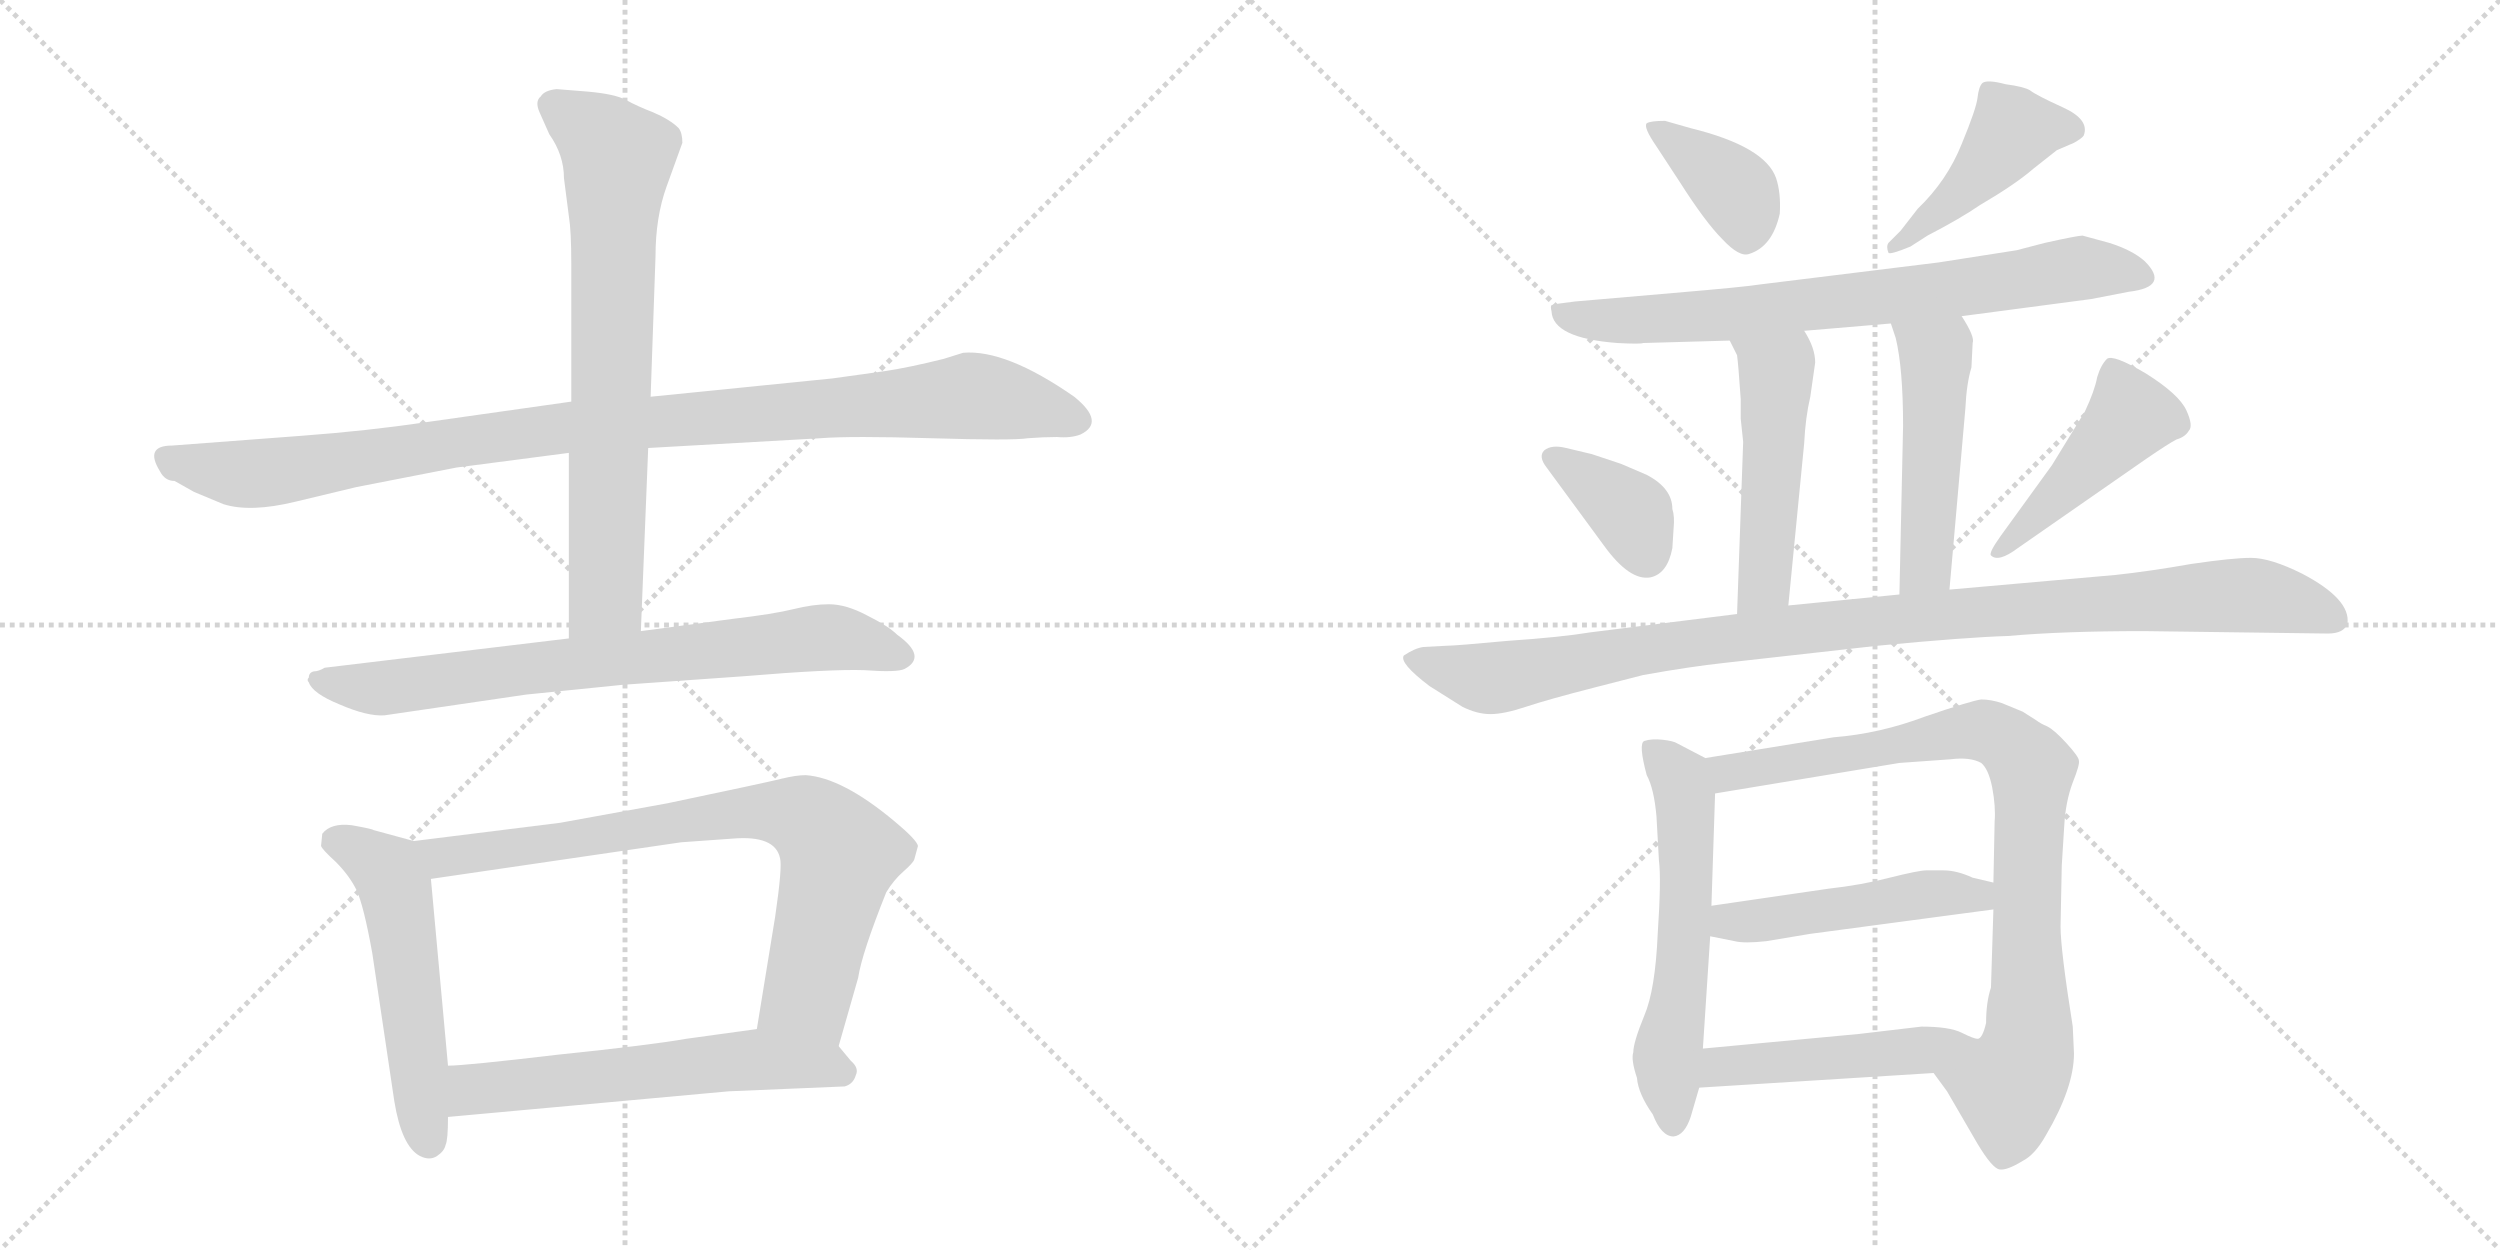 <svg version="1.1" viewBox="0 0 2048 1024" xmlns="http://www.w3.org/2000/svg">
  <g stroke="lightgray" stroke-dasharray="1,1" stroke-width="1" transform="scale(4, 4)">
    <line x1="0" y1="0" x2="256" y2="256"></line>
    <line x1="256" y1="0" x2="0" y2="256"></line>
    <line x1="128" y1="0" x2="128" y2="256"></line>
    <line x1="0" y1="128" x2="256" y2="128"></line>
    <line x1="256" y1="0" x2="512" y2="256"></line>
    <line x1="512" y1="0" x2="256" y2="256"></line>
    <line x1="384" y1="0" x2="384" y2="256"></line>
    <line x1="256" y1="128" x2="512" y2="128"></line>
  </g>
<g transform="scale(1, -1) translate(0, -850)">
   <style type="text/css">
    @keyframes keyframes0 {
      from {
       stroke: black;
       stroke-dashoffset: 1004;
       stroke-width: 128;
       }
       77% {
       animation-timing-function: step-end;
       stroke: black;
       stroke-dashoffset: 0;
       stroke-width: 128;
       }
       to {
       stroke: black;
       stroke-width: 1024;
       }
       }
       #make-me-a-hanzi-animation-0 {
         animation: keyframes0 1.067s both;
         animation-delay: 0s;
         animation-timing-function: linear;
       }
    @keyframes keyframes1 {
      from {
       stroke: black;
       stroke-dashoffset: 719;
       stroke-width: 128;
       }
       70% {
       animation-timing-function: step-end;
       stroke: black;
       stroke-dashoffset: 0;
       stroke-width: 128;
       }
       to {
       stroke: black;
       stroke-width: 1024;
       }
       }
       #make-me-a-hanzi-animation-1 {
         animation: keyframes1 0.835s both;
         animation-delay: 1.067s;
         animation-timing-function: linear;
       }
    @keyframes keyframes2 {
      from {
       stroke: black;
       stroke-dashoffset: 734;
       stroke-width: 128;
       }
       70% {
       animation-timing-function: step-end;
       stroke: black;
       stroke-dashoffset: 0;
       stroke-width: 128;
       }
       to {
       stroke: black;
       stroke-width: 1024;
       }
       }
       #make-me-a-hanzi-animation-2 {
         animation: keyframes2 0.847s both;
         animation-delay: 1.902s;
         animation-timing-function: linear;
       }
    @keyframes keyframes3 {
      from {
       stroke: black;
       stroke-dashoffset: 530;
       stroke-width: 128;
       }
       63% {
       animation-timing-function: step-end;
       stroke: black;
       stroke-dashoffset: 0;
       stroke-width: 128;
       }
       to {
       stroke: black;
       stroke-width: 1024;
       }
       }
       #make-me-a-hanzi-animation-3 {
         animation: keyframes3 0.681s both;
         animation-delay: 2.75s;
         animation-timing-function: linear;
       }
    @keyframes keyframes4 {
      from {
       stroke: black;
       stroke-dashoffset: 772;
       stroke-width: 128;
       }
       72% {
       animation-timing-function: step-end;
       stroke: black;
       stroke-dashoffset: 0;
       stroke-width: 128;
       }
       to {
       stroke: black;
       stroke-width: 1024;
       }
       }
       #make-me-a-hanzi-animation-4 {
         animation: keyframes4 0.878s both;
         animation-delay: 3.431s;
         animation-timing-function: linear;
       }
    @keyframes keyframes5 {
      from {
       stroke: black;
       stroke-dashoffset: 582;
       stroke-width: 128;
       }
       65% {
       animation-timing-function: step-end;
       stroke: black;
       stroke-dashoffset: 0;
       stroke-width: 128;
       }
       to {
       stroke: black;
       stroke-width: 1024;
       }
       }
       #make-me-a-hanzi-animation-5 {
         animation: keyframes5 0.724s both;
         animation-delay: 4.309s;
         animation-timing-function: linear;
       }
    @keyframes keyframes6 {
      from {
       stroke: black;
       stroke-dashoffset: 376;
       stroke-width: 128;
       }
       55% {
       animation-timing-function: step-end;
       stroke: black;
       stroke-dashoffset: 0;
       stroke-width: 128;
       }
       to {
       stroke: black;
       stroke-width: 1024;
       }
       }
       #make-me-a-hanzi-animation-6 {
         animation: keyframes6 0.556s both;
         animation-delay: 5.033s;
         animation-timing-function: linear;
       }
    @keyframes keyframes7 {
      from {
       stroke: black;
       stroke-dashoffset: 443;
       stroke-width: 128;
       }
       59% {
       animation-timing-function: step-end;
       stroke: black;
       stroke-dashoffset: 0;
       stroke-width: 128;
       }
       to {
       stroke: black;
       stroke-width: 1024;
       }
       }
       #make-me-a-hanzi-animation-7 {
         animation: keyframes7 0.611s both;
         animation-delay: 5.589s;
         animation-timing-function: linear;
       }
    @keyframes keyframes8 {
      from {
       stroke: black;
       stroke-dashoffset: 737;
       stroke-width: 128;
       }
       71% {
       animation-timing-function: step-end;
       stroke: black;
       stroke-dashoffset: 0;
       stroke-width: 128;
       }
       to {
       stroke: black;
       stroke-width: 1024;
       }
       }
       #make-me-a-hanzi-animation-8 {
         animation: keyframes8 0.85s both;
         animation-delay: 6.199s;
         animation-timing-function: linear;
       }
    @keyframes keyframes9 {
      from {
       stroke: black;
       stroke-dashoffset: 490;
       stroke-width: 128;
       }
       61% {
       animation-timing-function: step-end;
       stroke: black;
       stroke-dashoffset: 0;
       stroke-width: 128;
       }
       to {
       stroke: black;
       stroke-width: 1024;
       }
       }
       #make-me-a-hanzi-animation-9 {
         animation: keyframes9 0.649s both;
         animation-delay: 7.049s;
         animation-timing-function: linear;
       }
    @keyframes keyframes10 {
      from {
       stroke: black;
       stroke-dashoffset: 485;
       stroke-width: 128;
       }
       61% {
       animation-timing-function: step-end;
       stroke: black;
       stroke-dashoffset: 0;
       stroke-width: 128;
       }
       to {
       stroke: black;
       stroke-width: 1024;
       }
       }
       #make-me-a-hanzi-animation-10 {
         animation: keyframes10 0.645s both;
         animation-delay: 7.698s;
         animation-timing-function: linear;
       }
    @keyframes keyframes11 {
      from {
       stroke: black;
       stroke-dashoffset: 371;
       stroke-width: 128;
       }
       55% {
       animation-timing-function: step-end;
       stroke: black;
       stroke-dashoffset: 0;
       stroke-width: 128;
       }
       to {
       stroke: black;
       stroke-width: 1024;
       }
       }
       #make-me-a-hanzi-animation-11 {
         animation: keyframes11 0.552s both;
         animation-delay: 8.342s;
         animation-timing-function: linear;
       }
    @keyframes keyframes12 {
      from {
       stroke: black;
       stroke-dashoffset: 455;
       stroke-width: 128;
       }
       60% {
       animation-timing-function: step-end;
       stroke: black;
       stroke-dashoffset: 0;
       stroke-width: 128;
       }
       to {
       stroke: black;
       stroke-width: 1024;
       }
       }
       #make-me-a-hanzi-animation-12 {
         animation: keyframes12 0.62s both;
         animation-delay: 8.894s;
         animation-timing-function: linear;
       }
    @keyframes keyframes13 {
      from {
       stroke: black;
       stroke-dashoffset: 1022;
       stroke-width: 128;
       }
       77% {
       animation-timing-function: step-end;
       stroke: black;
       stroke-dashoffset: 0;
       stroke-width: 128;
       }
       to {
       stroke: black;
       stroke-width: 1024;
       }
       }
       #make-me-a-hanzi-animation-13 {
         animation: keyframes13 1.082s both;
         animation-delay: 9.515s;
         animation-timing-function: linear;
       }
    @keyframes keyframes14 {
      from {
       stroke: black;
       stroke-dashoffset: 573;
       stroke-width: 128;
       }
       65% {
       animation-timing-function: step-end;
       stroke: black;
       stroke-dashoffset: 0;
       stroke-width: 128;
       }
       to {
       stroke: black;
       stroke-width: 1024;
       }
       }
       #make-me-a-hanzi-animation-14 {
         animation: keyframes14 0.716s both;
         animation-delay: 10.596s;
         animation-timing-function: linear;
       }
    @keyframes keyframes15 {
      from {
       stroke: black;
       stroke-dashoffset: 850;
       stroke-width: 128;
       }
       73% {
       animation-timing-function: step-end;
       stroke: black;
       stroke-dashoffset: 0;
       stroke-width: 128;
       }
       to {
       stroke: black;
       stroke-width: 1024;
       }
       }
       #make-me-a-hanzi-animation-15 {
         animation: keyframes15 0.942s both;
         animation-delay: 11.313s;
         animation-timing-function: linear;
       }
    @keyframes keyframes16 {
      from {
       stroke: black;
       stroke-dashoffset: 479;
       stroke-width: 128;
       }
       61% {
       animation-timing-function: step-end;
       stroke: black;
       stroke-dashoffset: 0;
       stroke-width: 128;
       }
       to {
       stroke: black;
       stroke-width: 1024;
       }
       }
       #make-me-a-hanzi-animation-16 {
         animation: keyframes16 0.64s both;
         animation-delay: 12.254s;
         animation-timing-function: linear;
       }
    @keyframes keyframes17 {
      from {
       stroke: black;
       stroke-dashoffset: 475;
       stroke-width: 128;
       }
       61% {
       animation-timing-function: step-end;
       stroke: black;
       stroke-dashoffset: 0;
       stroke-width: 128;
       }
       to {
       stroke: black;
       stroke-width: 1024;
       }
       }
       #make-me-a-hanzi-animation-17 {
         animation: keyframes17 0.637s both;
         animation-delay: 12.894s;
         animation-timing-function: linear;
       }
</style>
<path d="M 468.0 521.0 L 348.0 504.0 Q 301.0 497.0 247.0 493.0 L 141.0 485.0 Q 118.0 485.0 131.0 464.0 Q 135.0 456.0 143.0 456.0 L 159.0 447.0 L 183.0 437.0 Q 205.0 430.0 242.0 439.0 L 292.0 451.0 L 374.0 467.0 L 466.0 479.0 L 531.0 483.0 L 672.0 491.0 Q 697.0 493.0 763.0 491.0 Q 830.0 489.0 842.0 491.0 Q 855.0 492.0 866.0 492.0 Q 877.0 491.0 885.0 494.0 Q 906.0 504.0 880.0 525.0 Q 824.0 564.0 789.0 561.0 L 773.0 556.0 Q 745.0 549.0 725.0 546.0 L 682.0 540.0 L 533.0 525.0 L 468.0 521.0 Z" fill="lightgray"></path> 
<path d="M 481.0 775.0 L 456.0 777.0 Q 446.0 776.0 443.0 771.0 Q 438.0 767.0 442.0 758.0 L 450.0 740.0 Q 462.0 723.0 462.0 704.0 L 466.0 673.0 Q 468.0 661.0 468.0 634.0 L 468.0 521.0 L 466.0 479.0 L 466.0 327.0 C 466.0 297.0 524.0 303.0 525.0 333.0 L 531.0 483.0 L 533.0 525.0 L 537.0 640.0 Q 537.0 672.0 546.0 697.0 L 559.0 733.0 Q 559.0 741.0 556.0 745.0 Q 549.0 752.0 535.0 758.0 Q 522.0 763.0 513.0 768.0 Q 504.0 773.0 481.0 775.0 Z" fill="lightgray"></path> 
<path d="M 466.0 327.0 L 266.0 303.0 Q 261.0 300.0 257.0 300.0 Q 253.0 299.0 253.0 295.0 Q 251.0 293.0 253.0 291.0 Q 256.0 282.0 278.0 273.0 Q 301.0 263.0 315.0 264.0 L 431.0 281.0 L 510.0 289.0 L 609.0 296.0 Q 681.0 302.0 708.0 301.0 Q 735.0 299.0 741.0 302.0 Q 760.0 312.0 735.0 330.0 Q 728.0 337.0 710.0 346.0 Q 693.0 355.0 679.0 355.0 Q 666.0 355.0 650.0 351.0 Q 634.0 347.0 600.0 343.0 L 525.0 333.0 L 466.0 327.0 Z" fill="lightgray"></path> 
<path d="M 339.0 161.0 L 306.0 170.0 Q 305.0 171.0 288.0 174.0 Q 271.0 176.0 264.0 167.0 L 263.0 157.0 Q 264.0 154.0 275.0 144.0 Q 286.0 133.0 292.0 121.0 Q 298.0 108.0 305.0 69.0 L 323.0 -52.0 Q 329.0 -89.0 344.0 -97.0 Q 352.0 -101.0 358.0 -97.0 Q 364.0 -93.0 365.0 -88.0 Q 367.0 -84.0 367.0 -65.0 L 367.0 -23.0 L 353.0 130.0 C 350.0 158.0 350.0 158.0 339.0 161.0 Z" fill="lightgray"></path> 
<path d="M 749.0 146.0 L 752.0 157.0 Q 751.0 162.0 733.0 177.0 Q 690.0 213.0 660.0 215.0 Q 652.0 215.0 640.0 212.0 Q 628.0 209.0 547.0 192.0 L 459.0 176.0 L 339.0 161.0 C 309.0 157.0 323.0 126.0 353.0 130.0 L 558.0 160.0 L 600.0 163.0 Q 635.0 166.0 639.0 147.0 Q 641.0 140.0 635.0 99.0 L 620.0 7.0 C 615.0 -23.0 679.0 -36.0 687.0 -7.0 L 703.0 49.0 Q 706.0 69.0 726.0 119.0 Q 732.0 129.0 740.0 136.0 Q 748.0 143.0 749.0 146.0 Z" fill="lightgray"></path> 
<path d="M 367.0 -65.0 L 597.0 -44.0 L 692.0 -40.0 Q 699.0 -38.0 701.0 -31.0 Q 704.0 -25.0 697.0 -19.0 L 687.0 -7.0 C 670.0 14.0 650.0 11.0 620.0 7.0 L 562.0 -1.0 Q 534.0 -6.0 457.0 -14.0 Q 381.0 -23.0 367.0 -23.0 C 337.0 -25.0 337.0 -68.0 367.0 -65.0 Z" fill="lightgray"></path> 
<path d="M 1357.0 730.0 L 1376.0 701.0 Q 1397.0 668.0 1411.0 654.0 Q 1425.0 639.0 1433.0 642.0 Q 1452.0 648.0 1458.0 675.0 Q 1459.0 692.0 1455.0 704.0 Q 1446.0 730.0 1385.0 745.0 L 1364.0 751.0 Q 1352.0 751.0 1349.0 749.0 Q 1346.0 746.0 1357.0 730.0 Z" fill="lightgray"></path> 
<path d="M 1565.0 648.0 L 1579.0 657.0 Q 1606.0 671.0 1622.0 682.0 Q 1651.0 699.0 1666.0 712.0 L 1685.0 727.0 L 1699.0 733.0 Q 1706.0 737.0 1707.0 739.0 Q 1712.0 752.0 1690.0 762.0 Q 1668.0 772.0 1663.0 776.0 Q 1658.0 779.0 1643.0 781.0 Q 1628.0 785.0 1624.0 782.0 Q 1621.0 779.0 1620.0 770.0 Q 1619.0 761.0 1607.0 732.0 Q 1595.0 702.0 1571.0 679.0 L 1557.0 661.0 L 1547.0 651.0 Q 1545.0 648.0 1547.0 643.0 Q 1548.0 641.0 1565.0 648.0 Z" fill="lightgray"></path> 
<path d="M 1607.0 591.0 L 1713.0 605.0 L 1744.0 611.0 Q 1778.0 615.0 1757.0 636.0 Q 1747.0 645.0 1728.0 651.0 L 1706.0 657.0 Q 1702.0 657.0 1675.0 651.0 L 1652.0 645.0 L 1588.0 635.0 L 1442.0 617.0 Q 1430.0 615.0 1371.0 610.0 L 1290.0 603.0 Q 1273.0 601.0 1271.0 600.0 Q 1270.0 599.0 1271.0 595.0 Q 1272.0 573.0 1325.0 569.0 Q 1344.0 568.0 1346.0 569.0 L 1417.0 571.0 L 1478.0 579.0 L 1549.0 585.0 L 1607.0 591.0 Z" fill="lightgray"></path> 
<path d="M 1417.0 571.0 L 1423.0 559.0 Q 1424.0 552.0 1426.0 523.0 L 1426.0 507.0 L 1428.0 488.0 L 1423.0 347.0 C 1422.0 317.0 1462.0 324.0 1465.0 354.0 L 1478.0 487.0 Q 1479.0 508.0 1483.0 525.0 L 1487.0 553.0 Q 1487.0 565.0 1478.0 579.0 C 1463.0 605.0 1404.0 598.0 1417.0 571.0 Z" fill="lightgray"></path> 
<path d="M 1615.0 549.0 L 1616.0 569.0 Q 1618.0 574.0 1607.0 591.0 C 1591.0 617.0 1540.0 613.0 1549.0 585.0 L 1553.0 573.0 Q 1559.0 548.0 1559.0 501.0 L 1556.0 363.0 C 1555.0 333.0 1594.0 337.0 1597.0 367.0 L 1610.0 515.0 Q 1611.0 536.0 1615.0 549.0 Z" fill="lightgray"></path> 
<path d="M 1267.0 467.0 L 1314.0 403.0 Q 1335.0 374.0 1352.0 377.0 Q 1366.0 380.0 1370.0 401.0 L 1371.0 417.0 Q 1372.0 427.0 1370.0 433.0 Q 1370.0 450.0 1349.0 461.0 L 1328.0 470.0 L 1304.0 478.0 L 1283.0 483.0 Q 1271.0 486.0 1265.0 481.0 Q 1260.0 476.0 1267.0 467.0 Z" fill="lightgray"></path> 
<path d="M 1653.0 401.0 L 1758.0 474.0 Q 1777.0 487.0 1783.0 490.0 Q 1790.0 492.0 1793.0 497.0 Q 1797.0 501.0 1791.0 514.0 Q 1785.0 527.0 1758.0 544.0 Q 1731.0 560.0 1726.0 556.0 Q 1721.0 551.0 1718.0 541.0 Q 1716.0 530.0 1708.0 513.0 L 1681.0 469.0 L 1639.0 411.0 Q 1629.0 397.0 1631.0 395.0 Q 1637.0 389.0 1653.0 401.0 Z" fill="lightgray"></path> 
<path d="M 1423.0 347.0 L 1303.0 332.0 Q 1279.0 328.0 1235.0 325.0 Q 1192.0 321.0 1185.0 321.0 L 1166.0 320.0 Q 1159.0 319.0 1150.0 313.0 Q 1146.0 307.0 1171.0 288.0 L 1198.0 271.0 Q 1210.0 265.0 1221.0 265.0 Q 1232.0 265.0 1250.0 271.0 Q 1268.0 277.0 1307.0 287.0 L 1346.0 297.0 Q 1385.0 304.0 1413.0 307.0 L 1538.0 321.0 Q 1611.0 328.0 1645.0 329.0 Q 1690.0 333.0 1756.0 333.0 L 1907.0 331.0 Q 1920.0 331.0 1923.0 339.0 Q 1926.0 359.0 1886.0 380.0 Q 1860.0 393.0 1844.0 393.0 Q 1829.0 393.0 1795.0 388.0 Q 1761.0 382.0 1733.0 379.0 L 1597.0 367.0 L 1556.0 363.0 L 1465.0 354.0 L 1423.0 347.0 Z" fill="lightgray"></path> 
<path d="M 1357.0 181.0 L 1359.0 145.0 Q 1361.0 130.0 1358.0 85.0 Q 1356.0 39.0 1347.0 18.0 Q 1338.0 -4.0 1338.0 -12.0 Q 1336.0 -18.0 1341.0 -33.0 Q 1342.0 -46.0 1354.0 -63.0 Q 1361.0 -81.0 1371.0 -81.0 Q 1380.0 -80.0 1385.0 -65.0 L 1392.0 -41.0 L 1395.0 -9.0 L 1401.0 83.0 L 1402.0 108.0 L 1405.0 200.0 C 1406.0 224.0 1406.0 224.0 1397.0 229.0 L 1374.0 241.0 Q 1371.0 243.0 1362.0 244.0 Q 1353.0 245.0 1347.0 243.0 Q 1342.0 241.0 1349.0 215.0 Q 1355.0 204.0 1357.0 181.0 Z" fill="lightgray"></path> 
<path d="M 1584.0 -29.0 L 1595.0 -44.0 L 1620.0 -87.0 Q 1632.0 -107.0 1638.0 -108.0 Q 1644.0 -109.0 1657.0 -101.0 Q 1667.0 -96.0 1676.0 -80.0 Q 1699.0 -41.0 1699.0 -13.0 L 1698.0 9.0 Q 1688.0 72.0 1688.0 91.0 L 1689.0 141.0 L 1691.0 173.0 Q 1692.0 193.0 1698.0 209.0 Q 1704.0 224.0 1703.0 227.0 Q 1703.0 230.0 1693.0 241.0 Q 1683.0 252.0 1677.0 255.0 Q 1672.0 257.0 1668.0 260.0 L 1657.0 267.0 L 1640.0 274.0 Q 1631.0 277.0 1623.0 277.0 Q 1615.0 276.0 1577.0 263.0 Q 1540.0 249.0 1502.0 246.0 L 1397.0 229.0 C 1367.0 224.0 1375.0 195.0 1405.0 200.0 L 1556.0 225.0 L 1598.0 228.0 Q 1614.0 230.0 1623.0 225.0 Q 1629.0 220.0 1632.0 205.0 Q 1635.0 189.0 1634.0 177.0 L 1633.0 127.0 L 1633.0 105.0 L 1631.0 41.0 Q 1627.0 29.0 1627.0 12.0 Q 1624.0 -1.0 1620.0 -1.0 C 1609.0 -29.0 1568.0 -7.0 1584.0 -29.0 Z" fill="lightgray"></path> 
<path d="M 1483.0 85.0 L 1633.0 105.0 C 1663.0 109.0 1662.0 120.0 1633.0 127.0 L 1616.0 131.0 Q 1603.0 137.0 1592.0 137.0 L 1578.0 137.0 Q 1572.0 137.0 1548.0 131.0 Q 1525.0 125.0 1498.0 122.0 L 1402.0 108.0 C 1372.0 104.0 1372.0 89.0 1401.0 83.0 L 1421.0 79.0 Q 1429.0 77.0 1447.0 79.0 L 1483.0 85.0 Z" fill="lightgray"></path> 
<path d="M 1392.0 -41.0 L 1584.0 -29.0 C 1614.0 -27.0 1649.0 -10.0 1620.0 -1.0 Q 1617.0 -1.0 1607.0 4.0 Q 1597.0 9.0 1574.0 9.0 L 1523.0 3.0 L 1395.0 -9.0 C 1365.0 -12.0 1362.0 -43.0 1392.0 -41.0 Z" fill="lightgray"></path> 
      <clipPath id="make-me-a-hanzi-clip-0">
      <path d="M 468.0 521.0 L 348.0 504.0 Q 301.0 497.0 247.0 493.0 L 141.0 485.0 Q 118.0 485.0 131.0 464.0 Q 135.0 456.0 143.0 456.0 L 159.0 447.0 L 183.0 437.0 Q 205.0 430.0 242.0 439.0 L 292.0 451.0 L 374.0 467.0 L 466.0 479.0 L 531.0 483.0 L 672.0 491.0 Q 697.0 493.0 763.0 491.0 Q 830.0 489.0 842.0 491.0 Q 855.0 492.0 866.0 492.0 Q 877.0 491.0 885.0 494.0 Q 906.0 504.0 880.0 525.0 Q 824.0 564.0 789.0 561.0 L 773.0 556.0 Q 745.0 549.0 725.0 546.0 L 682.0 540.0 L 533.0 525.0 L 468.0 521.0 Z" fill="lightgray"></path>
      </clipPath>
      <path clip-path="url(#make-me-a-hanzi-clip-0)" d="M 137.0 474.0 L 203.0 461.0 L 463.0 500.0 L 787.0 525.0 L 878.0 509.0 " fill="none" id="make-me-a-hanzi-animation-0" stroke-dasharray="876 1752" stroke-linecap="round"></path>

      <clipPath id="make-me-a-hanzi-clip-1">
      <path d="M 481.0 775.0 L 456.0 777.0 Q 446.0 776.0 443.0 771.0 Q 438.0 767.0 442.0 758.0 L 450.0 740.0 Q 462.0 723.0 462.0 704.0 L 466.0 673.0 Q 468.0 661.0 468.0 634.0 L 468.0 521.0 L 466.0 479.0 L 466.0 327.0 C 466.0 297.0 524.0 303.0 525.0 333.0 L 531.0 483.0 L 533.0 525.0 L 537.0 640.0 Q 537.0 672.0 546.0 697.0 L 559.0 733.0 Q 559.0 741.0 556.0 745.0 Q 549.0 752.0 535.0 758.0 Q 522.0 763.0 513.0 768.0 Q 504.0 773.0 481.0 775.0 Z" fill="lightgray"></path>
      </clipPath>
      <path clip-path="url(#make-me-a-hanzi-clip-1)" d="M 454.0 764.0 L 506.0 721.0 L 496.0 360.0 L 473.0 335.0 " fill="none" id="make-me-a-hanzi-animation-1" stroke-dasharray="591 1182" stroke-linecap="round"></path>

      <clipPath id="make-me-a-hanzi-clip-2">
      <path d="M 466.0 327.0 L 266.0 303.0 Q 261.0 300.0 257.0 300.0 Q 253.0 299.0 253.0 295.0 Q 251.0 293.0 253.0 291.0 Q 256.0 282.0 278.0 273.0 Q 301.0 263.0 315.0 264.0 L 431.0 281.0 L 510.0 289.0 L 609.0 296.0 Q 681.0 302.0 708.0 301.0 Q 735.0 299.0 741.0 302.0 Q 760.0 312.0 735.0 330.0 Q 728.0 337.0 710.0 346.0 Q 693.0 355.0 679.0 355.0 Q 666.0 355.0 650.0 351.0 Q 634.0 347.0 600.0 343.0 L 525.0 333.0 L 466.0 327.0 Z" fill="lightgray"></path>
      </clipPath>
      <path clip-path="url(#make-me-a-hanzi-clip-2)" d="M 261.0 293.0 L 311.0 286.0 L 674.0 328.0 L 735.0 315.0 " fill="none" id="make-me-a-hanzi-animation-2" stroke-dasharray="606 1212" stroke-linecap="round"></path>

      <clipPath id="make-me-a-hanzi-clip-3">
      <path d="M 339.0 161.0 L 306.0 170.0 Q 305.0 171.0 288.0 174.0 Q 271.0 176.0 264.0 167.0 L 263.0 157.0 Q 264.0 154.0 275.0 144.0 Q 286.0 133.0 292.0 121.0 Q 298.0 108.0 305.0 69.0 L 323.0 -52.0 Q 329.0 -89.0 344.0 -97.0 Q 352.0 -101.0 358.0 -97.0 Q 364.0 -93.0 365.0 -88.0 Q 367.0 -84.0 367.0 -65.0 L 367.0 -23.0 L 353.0 130.0 C 350.0 158.0 350.0 158.0 339.0 161.0 Z" fill="lightgray"></path>
      </clipPath>
      <path clip-path="url(#make-me-a-hanzi-clip-3)" d="M 273.0 161.0 L 305.0 146.0 L 325.0 120.0 L 351.0 -84.0 " fill="none" id="make-me-a-hanzi-animation-3" stroke-dasharray="402 804" stroke-linecap="round"></path>

      <clipPath id="make-me-a-hanzi-clip-4">
      <path d="M 749.0 146.0 L 752.0 157.0 Q 751.0 162.0 733.0 177.0 Q 690.0 213.0 660.0 215.0 Q 652.0 215.0 640.0 212.0 Q 628.0 209.0 547.0 192.0 L 459.0 176.0 L 339.0 161.0 C 309.0 157.0 323.0 126.0 353.0 130.0 L 558.0 160.0 L 600.0 163.0 Q 635.0 166.0 639.0 147.0 Q 641.0 140.0 635.0 99.0 L 620.0 7.0 C 615.0 -23.0 679.0 -36.0 687.0 -7.0 L 703.0 49.0 Q 706.0 69.0 726.0 119.0 Q 732.0 129.0 740.0 136.0 Q 748.0 143.0 749.0 146.0 Z" fill="lightgray"></path>
      </clipPath>
      <path clip-path="url(#make-me-a-hanzi-clip-4)" d="M 347.0 158.0 L 357.0 150.0 L 374.0 148.0 L 586.0 183.0 L 660.0 180.0 L 687.0 148.0 L 661.0 34.0 L 628.0 14.0 " fill="none" id="make-me-a-hanzi-animation-4" stroke-dasharray="644 1288" stroke-linecap="round"></path>

      <clipPath id="make-me-a-hanzi-clip-5">
      <path d="M 367.0 -65.0 L 597.0 -44.0 L 692.0 -40.0 Q 699.0 -38.0 701.0 -31.0 Q 704.0 -25.0 697.0 -19.0 L 687.0 -7.0 C 670.0 14.0 650.0 11.0 620.0 7.0 L 562.0 -1.0 Q 534.0 -6.0 457.0 -14.0 Q 381.0 -23.0 367.0 -23.0 C 337.0 -25.0 337.0 -68.0 367.0 -65.0 Z" fill="lightgray"></path>
      </clipPath>
      <path clip-path="url(#make-me-a-hanzi-clip-5)" d="M 370.0 -30.0 L 388.0 -43.0 L 616.0 -18.0 L 677.0 -22.0 L 689.0 -28.0 " fill="none" id="make-me-a-hanzi-animation-5" stroke-dasharray="454 908" stroke-linecap="round"></path>

      <clipPath id="make-me-a-hanzi-clip-6">
      <path d="M 1357.0 730.0 L 1376.0 701.0 Q 1397.0 668.0 1411.0 654.0 Q 1425.0 639.0 1433.0 642.0 Q 1452.0 648.0 1458.0 675.0 Q 1459.0 692.0 1455.0 704.0 Q 1446.0 730.0 1385.0 745.0 L 1364.0 751.0 Q 1352.0 751.0 1349.0 749.0 Q 1346.0 746.0 1357.0 730.0 Z" fill="lightgray"></path>
      </clipPath>
      <path clip-path="url(#make-me-a-hanzi-clip-6)" d="M 1357.0 746.0 L 1419.0 697.0 L 1428.0 682.0 L 1431.0 659.0 " fill="none" id="make-me-a-hanzi-animation-6" stroke-dasharray="248 496" stroke-linecap="round"></path>

      <clipPath id="make-me-a-hanzi-clip-7">
      <path d="M 1565.0 648.0 L 1579.0 657.0 Q 1606.0 671.0 1622.0 682.0 Q 1651.0 699.0 1666.0 712.0 L 1685.0 727.0 L 1699.0 733.0 Q 1706.0 737.0 1707.0 739.0 Q 1712.0 752.0 1690.0 762.0 Q 1668.0 772.0 1663.0 776.0 Q 1658.0 779.0 1643.0 781.0 Q 1628.0 785.0 1624.0 782.0 Q 1621.0 779.0 1620.0 770.0 Q 1619.0 761.0 1607.0 732.0 Q 1595.0 702.0 1571.0 679.0 L 1557.0 661.0 L 1547.0 651.0 Q 1545.0 648.0 1547.0 643.0 Q 1548.0 641.0 1565.0 648.0 Z" fill="lightgray"></path>
      </clipPath>
      <path clip-path="url(#make-me-a-hanzi-clip-7)" d="M 1697.0 744.0 L 1649.0 743.0 L 1618.0 704.0 L 1549.0 647.0 " fill="none" id="make-me-a-hanzi-animation-7" stroke-dasharray="315 630" stroke-linecap="round"></path>

      <clipPath id="make-me-a-hanzi-clip-8">
      <path d="M 1607.0 591.0 L 1713.0 605.0 L 1744.0 611.0 Q 1778.0 615.0 1757.0 636.0 Q 1747.0 645.0 1728.0 651.0 L 1706.0 657.0 Q 1702.0 657.0 1675.0 651.0 L 1652.0 645.0 L 1588.0 635.0 L 1442.0 617.0 Q 1430.0 615.0 1371.0 610.0 L 1290.0 603.0 Q 1273.0 601.0 1271.0 600.0 Q 1270.0 599.0 1271.0 595.0 Q 1272.0 573.0 1325.0 569.0 Q 1344.0 568.0 1346.0 569.0 L 1417.0 571.0 L 1478.0 579.0 L 1549.0 585.0 L 1607.0 591.0 Z" fill="lightgray"></path>
      </clipPath>
      <path clip-path="url(#make-me-a-hanzi-clip-8)" d="M 1275.0 598.0 L 1298.0 588.0 L 1333.0 587.0 L 1583.0 611.0 L 1691.0 629.0 L 1751.0 623.0 " fill="none" id="make-me-a-hanzi-animation-8" stroke-dasharray="609 1218" stroke-linecap="round"></path>

      <clipPath id="make-me-a-hanzi-clip-9">
      <path d="M 1417.0 571.0 L 1423.0 559.0 Q 1424.0 552.0 1426.0 523.0 L 1426.0 507.0 L 1428.0 488.0 L 1423.0 347.0 C 1422.0 317.0 1462.0 324.0 1465.0 354.0 L 1478.0 487.0 Q 1479.0 508.0 1483.0 525.0 L 1487.0 553.0 Q 1487.0 565.0 1478.0 579.0 C 1463.0 605.0 1404.0 598.0 1417.0 571.0 Z" fill="lightgray"></path>
      </clipPath>
      <path clip-path="url(#make-me-a-hanzi-clip-9)" d="M 1425.0 568.0 L 1455.0 545.0 L 1446.0 378.0 L 1429.0 355.0 " fill="none" id="make-me-a-hanzi-animation-9" stroke-dasharray="362 724" stroke-linecap="round"></path>

      <clipPath id="make-me-a-hanzi-clip-10">
      <path d="M 1615.0 549.0 L 1616.0 569.0 Q 1618.0 574.0 1607.0 591.0 C 1591.0 617.0 1540.0 613.0 1549.0 585.0 L 1553.0 573.0 Q 1559.0 548.0 1559.0 501.0 L 1556.0 363.0 C 1555.0 333.0 1594.0 337.0 1597.0 367.0 L 1610.0 515.0 Q 1611.0 536.0 1615.0 549.0 Z" fill="lightgray"></path>
      </clipPath>
      <path clip-path="url(#make-me-a-hanzi-clip-10)" d="M 1557.0 581.0 L 1585.0 559.0 L 1586.0 551.0 L 1578.0 391.0 L 1562.0 371.0 " fill="none" id="make-me-a-hanzi-animation-10" stroke-dasharray="357 714" stroke-linecap="round"></path>

      <clipPath id="make-me-a-hanzi-clip-11">
      <path d="M 1267.0 467.0 L 1314.0 403.0 Q 1335.0 374.0 1352.0 377.0 Q 1366.0 380.0 1370.0 401.0 L 1371.0 417.0 Q 1372.0 427.0 1370.0 433.0 Q 1370.0 450.0 1349.0 461.0 L 1328.0 470.0 L 1304.0 478.0 L 1283.0 483.0 Q 1271.0 486.0 1265.0 481.0 Q 1260.0 476.0 1267.0 467.0 Z" fill="lightgray"></path>
      </clipPath>
      <path clip-path="url(#make-me-a-hanzi-clip-11)" d="M 1272.0 475.0 L 1336.0 429.0 L 1348.0 395.0 " fill="none" id="make-me-a-hanzi-animation-11" stroke-dasharray="243 486" stroke-linecap="round"></path>

      <clipPath id="make-me-a-hanzi-clip-12">
      <path d="M 1653.0 401.0 L 1758.0 474.0 Q 1777.0 487.0 1783.0 490.0 Q 1790.0 492.0 1793.0 497.0 Q 1797.0 501.0 1791.0 514.0 Q 1785.0 527.0 1758.0 544.0 Q 1731.0 560.0 1726.0 556.0 Q 1721.0 551.0 1718.0 541.0 Q 1716.0 530.0 1708.0 513.0 L 1681.0 469.0 L 1639.0 411.0 Q 1629.0 397.0 1631.0 395.0 Q 1637.0 389.0 1653.0 401.0 Z" fill="lightgray"></path>
      </clipPath>
      <path clip-path="url(#make-me-a-hanzi-clip-12)" d="M 1729.0 549.0 L 1744.0 507.0 L 1636.0 397.0 " fill="none" id="make-me-a-hanzi-animation-12" stroke-dasharray="327 654" stroke-linecap="round"></path>

      <clipPath id="make-me-a-hanzi-clip-13">
      <path d="M 1423.0 347.0 L 1303.0 332.0 Q 1279.0 328.0 1235.0 325.0 Q 1192.0 321.0 1185.0 321.0 L 1166.0 320.0 Q 1159.0 319.0 1150.0 313.0 Q 1146.0 307.0 1171.0 288.0 L 1198.0 271.0 Q 1210.0 265.0 1221.0 265.0 Q 1232.0 265.0 1250.0 271.0 Q 1268.0 277.0 1307.0 287.0 L 1346.0 297.0 Q 1385.0 304.0 1413.0 307.0 L 1538.0 321.0 Q 1611.0 328.0 1645.0 329.0 Q 1690.0 333.0 1756.0 333.0 L 1907.0 331.0 Q 1920.0 331.0 1923.0 339.0 Q 1926.0 359.0 1886.0 380.0 Q 1860.0 393.0 1844.0 393.0 Q 1829.0 393.0 1795.0 388.0 Q 1761.0 382.0 1733.0 379.0 L 1597.0 367.0 L 1556.0 363.0 L 1465.0 354.0 L 1423.0 347.0 Z" fill="lightgray"></path>
      </clipPath>
      <path clip-path="url(#make-me-a-hanzi-clip-13)" d="M 1157.0 311.0 L 1219.0 294.0 L 1343.0 318.0 L 1490.0 337.0 L 1821.0 362.0 L 1867.0 359.0 L 1913.0 343.0 " fill="none" id="make-me-a-hanzi-animation-13" stroke-dasharray="894 1788" stroke-linecap="round"></path>

      <clipPath id="make-me-a-hanzi-clip-14">
      <path d="M 1357.0 181.0 L 1359.0 145.0 Q 1361.0 130.0 1358.0 85.0 Q 1356.0 39.0 1347.0 18.0 Q 1338.0 -4.0 1338.0 -12.0 Q 1336.0 -18.0 1341.0 -33.0 Q 1342.0 -46.0 1354.0 -63.0 Q 1361.0 -81.0 1371.0 -81.0 Q 1380.0 -80.0 1385.0 -65.0 L 1392.0 -41.0 L 1395.0 -9.0 L 1401.0 83.0 L 1402.0 108.0 L 1405.0 200.0 C 1406.0 224.0 1406.0 224.0 1397.0 229.0 L 1374.0 241.0 Q 1371.0 243.0 1362.0 244.0 Q 1353.0 245.0 1347.0 243.0 Q 1342.0 241.0 1349.0 215.0 Q 1355.0 204.0 1357.0 181.0 Z" fill="lightgray"></path>
      </clipPath>
      <path clip-path="url(#make-me-a-hanzi-clip-14)" d="M 1355.0 237.0 L 1380.0 201.0 L 1381.0 103.0 L 1366.0 -17.0 L 1370.0 -71.0 " fill="none" id="make-me-a-hanzi-animation-14" stroke-dasharray="445 890" stroke-linecap="round"></path>

      <clipPath id="make-me-a-hanzi-clip-15">
      <path d="M 1584.0 -29.0 L 1595.0 -44.0 L 1620.0 -87.0 Q 1632.0 -107.0 1638.0 -108.0 Q 1644.0 -109.0 1657.0 -101.0 Q 1667.0 -96.0 1676.0 -80.0 Q 1699.0 -41.0 1699.0 -13.0 L 1698.0 9.0 Q 1688.0 72.0 1688.0 91.0 L 1689.0 141.0 L 1691.0 173.0 Q 1692.0 193.0 1698.0 209.0 Q 1704.0 224.0 1703.0 227.0 Q 1703.0 230.0 1693.0 241.0 Q 1683.0 252.0 1677.0 255.0 Q 1672.0 257.0 1668.0 260.0 L 1657.0 267.0 L 1640.0 274.0 Q 1631.0 277.0 1623.0 277.0 Q 1615.0 276.0 1577.0 263.0 Q 1540.0 249.0 1502.0 246.0 L 1397.0 229.0 C 1367.0 224.0 1375.0 195.0 1405.0 200.0 L 1556.0 225.0 L 1598.0 228.0 Q 1614.0 230.0 1623.0 225.0 Q 1629.0 220.0 1632.0 205.0 Q 1635.0 189.0 1634.0 177.0 L 1633.0 127.0 L 1633.0 105.0 L 1631.0 41.0 Q 1627.0 29.0 1627.0 12.0 Q 1624.0 -1.0 1620.0 -1.0 C 1609.0 -29.0 1568.0 -7.0 1584.0 -29.0 Z" fill="lightgray"></path>
      </clipPath>
      <path clip-path="url(#make-me-a-hanzi-clip-15)" d="M 1406.0 224.0 L 1425.0 218.0 L 1619.0 252.0 L 1643.0 244.0 L 1661.0 225.0 L 1663.0 14.0 L 1658.0 -16.0 L 1646.0 -39.0 L 1640.0 -97.0 " fill="none" id="make-me-a-hanzi-animation-15" stroke-dasharray="722 1444" stroke-linecap="round"></path>

      <clipPath id="make-me-a-hanzi-clip-16">
      <path d="M 1483.0 85.0 L 1633.0 105.0 C 1663.0 109.0 1662.0 120.0 1633.0 127.0 L 1616.0 131.0 Q 1603.0 137.0 1592.0 137.0 L 1578.0 137.0 Q 1572.0 137.0 1548.0 131.0 Q 1525.0 125.0 1498.0 122.0 L 1402.0 108.0 C 1372.0 104.0 1372.0 89.0 1401.0 83.0 L 1421.0 79.0 Q 1429.0 77.0 1447.0 79.0 L 1483.0 85.0 Z" fill="lightgray"></path>
      </clipPath>
      <path clip-path="url(#make-me-a-hanzi-clip-16)" d="M 1407.0 89.0 L 1417.0 95.0 L 1627.0 122.0 " fill="none" id="make-me-a-hanzi-animation-16" stroke-dasharray="351 702" stroke-linecap="round"></path>

      <clipPath id="make-me-a-hanzi-clip-17">
      <path d="M 1392.0 -41.0 L 1584.0 -29.0 C 1614.0 -27.0 1649.0 -10.0 1620.0 -1.0 Q 1617.0 -1.0 1607.0 4.0 Q 1597.0 9.0 1574.0 9.0 L 1523.0 3.0 L 1395.0 -9.0 C 1365.0 -12.0 1362.0 -43.0 1392.0 -41.0 Z" fill="lightgray"></path>
      </clipPath>
      <path clip-path="url(#make-me-a-hanzi-clip-17)" d="M 1399.0 -36.0 L 1418.0 -22.0 L 1575.0 -11.0 L 1612.0 -3.0 " fill="none" id="make-me-a-hanzi-animation-17" stroke-dasharray="347 694" stroke-linecap="round"></path>

</g>
</svg>
